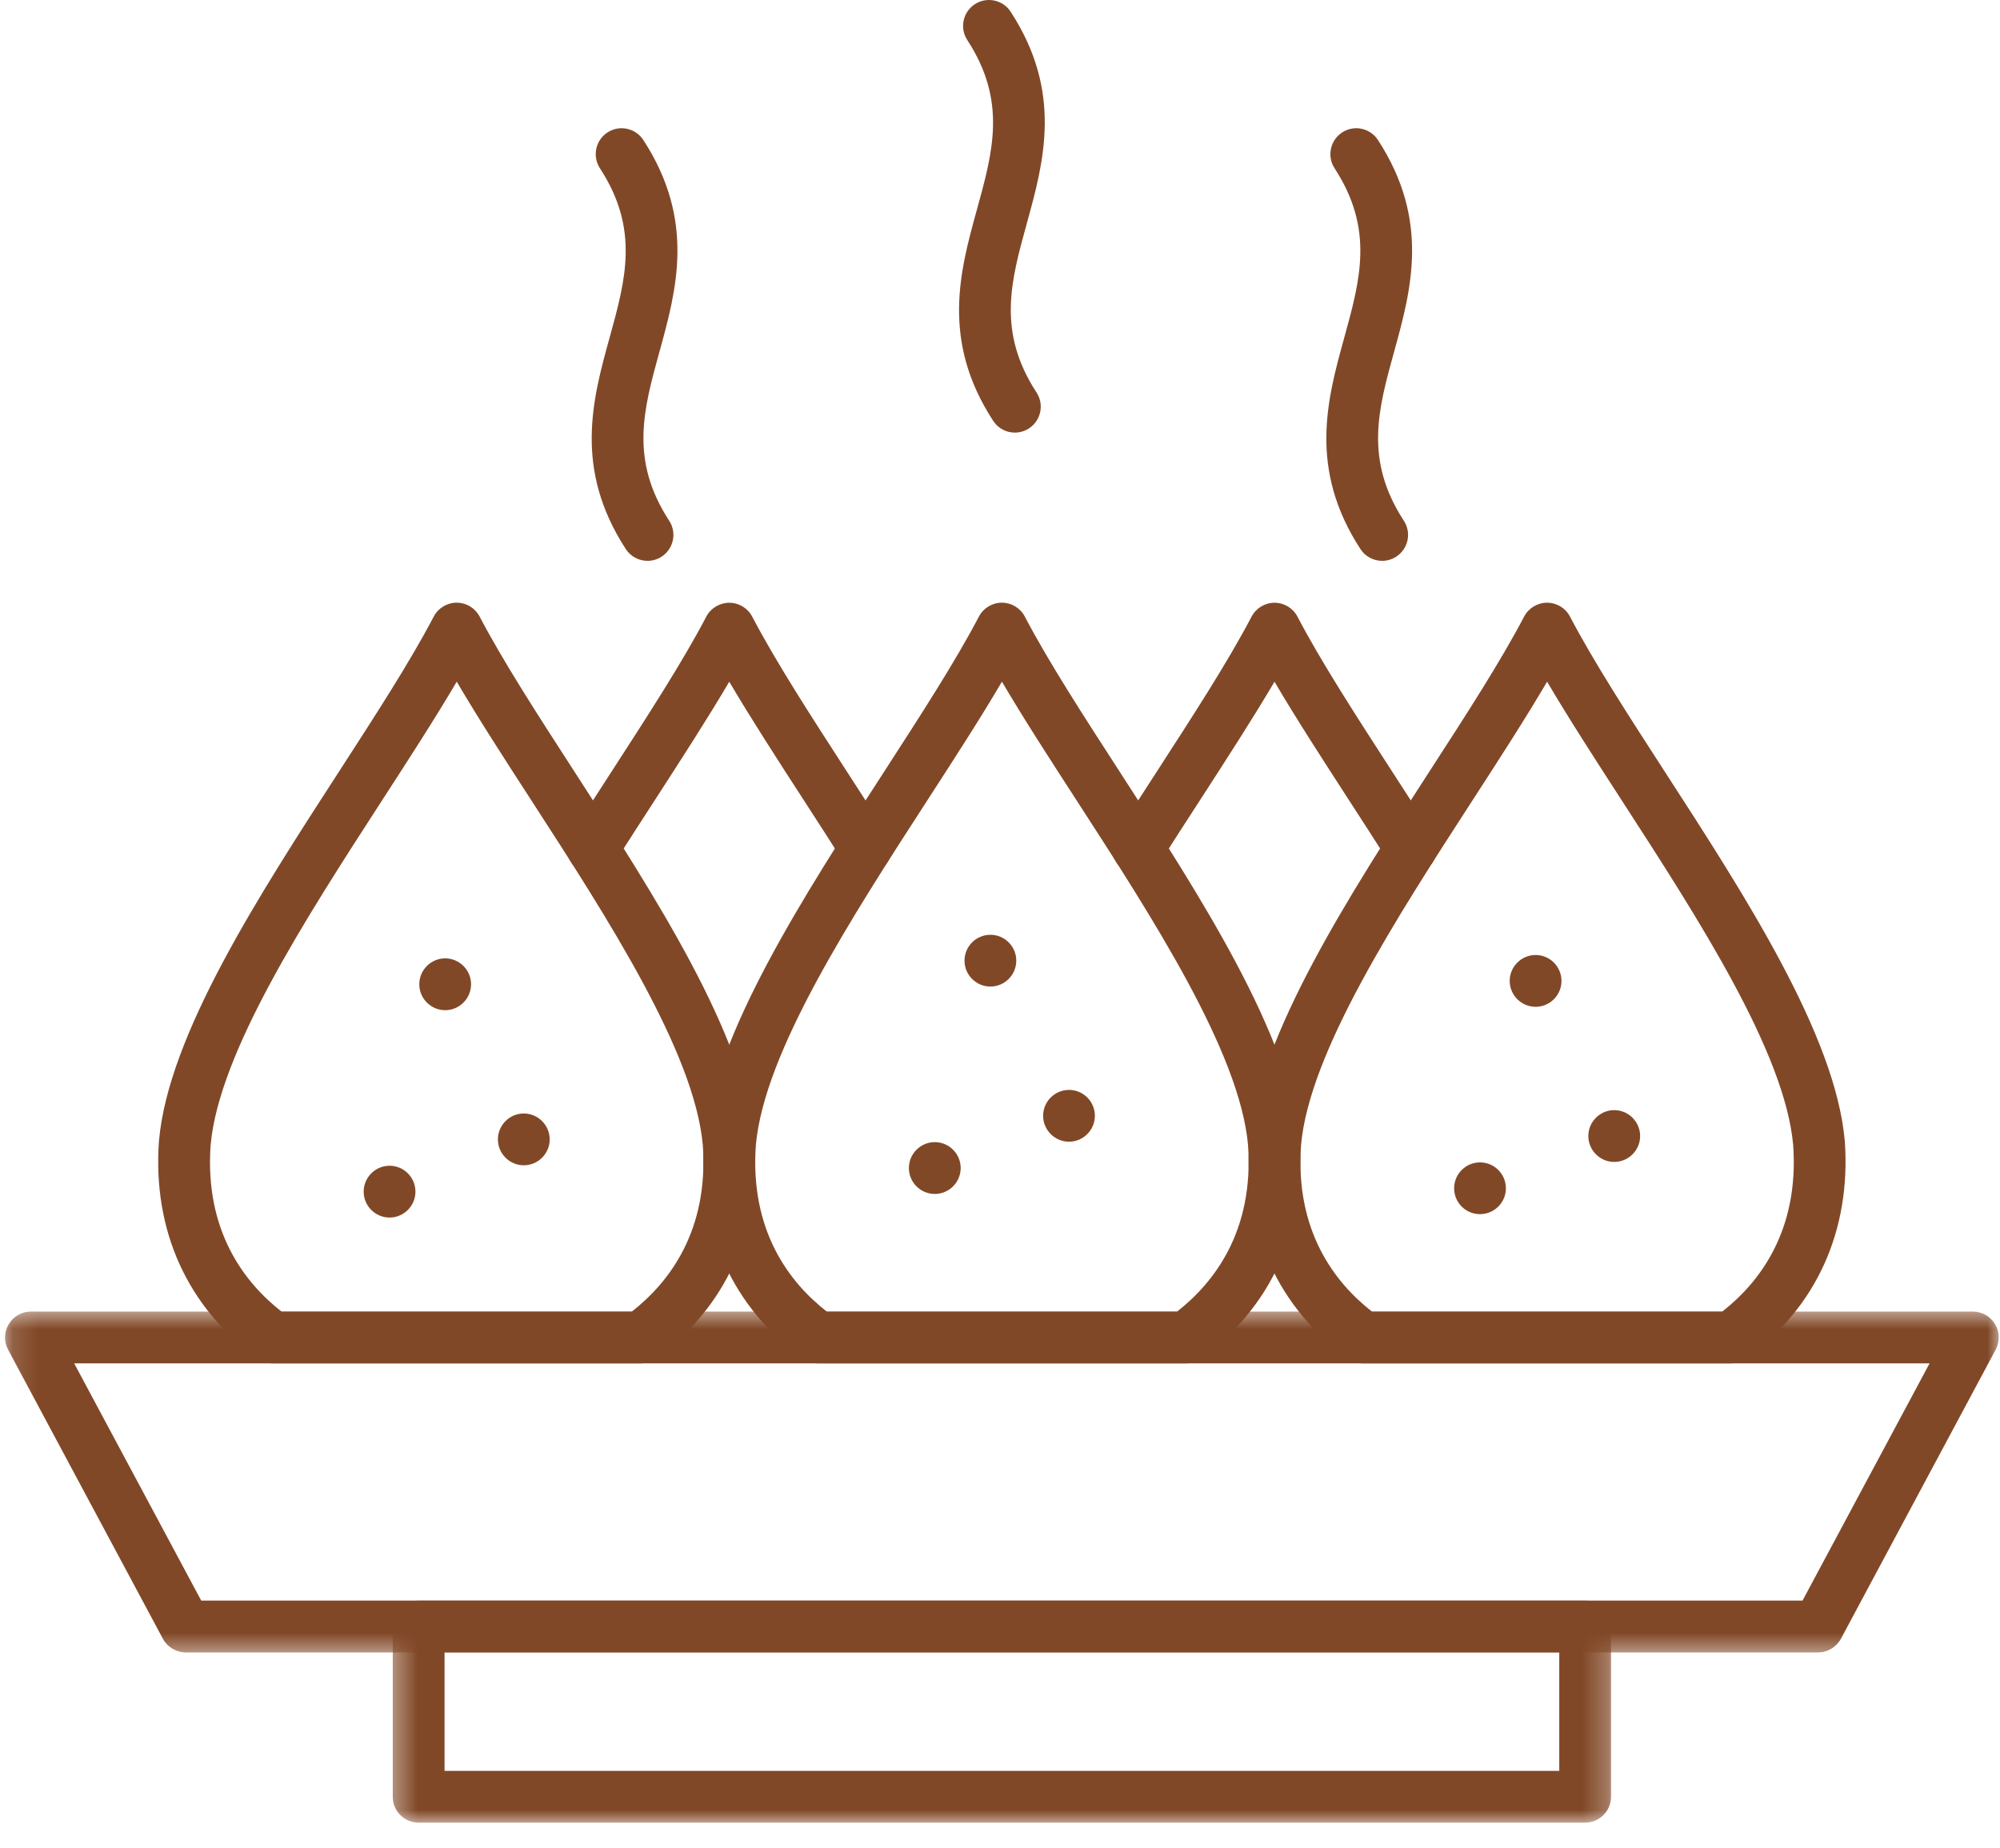 <svg width="79" height="73" viewBox="0 0 79 73" fill="none" xmlns="http://www.w3.org/2000/svg">
<mask id="mask0_12_92" style="mask-type:luminance" maskUnits="userSpaceOnUse" x="0" y="51" width="79" height="15">
<path d="M0.146 51.651H79V65.462H0.146V51.651Z" fill="white"/>
</mask>
<g mask="url(#mask0_12_92)">
<path d="M71.815 65.27H7.336C6.959 65.27 6.613 65.062 6.433 64.729L0.32 53.312C0.149 52.995 0.159 52.613 0.345 52.304C0.531 51.995 0.864 51.807 1.222 51.807H77.928C78.288 51.807 78.621 51.995 78.805 52.304C78.99 52.613 78.998 52.995 78.829 53.312L72.717 64.729C72.537 65.062 72.191 65.27 71.815 65.27ZM7.948 63.223H71.2L76.218 53.853H2.93L7.948 63.223Z" fill="#814827"/>
</g>
<mask id="mask1_12_92" style="mask-type:luminance" maskUnits="userSpaceOnUse" x="15" y="63" width="49" height="10">
<path d="M15.399 63.012H63.736V72.018H15.399V63.012Z" fill="white"/>
</mask>
<g mask="url(#mask1_12_92)">
<path d="M62.613 71.995H16.536C15.972 71.995 15.514 71.537 15.514 70.972V64.246C15.514 63.682 15.972 63.223 16.536 63.223H62.613C63.178 63.223 63.636 63.682 63.636 64.246V70.972C63.636 71.537 63.178 71.995 62.613 71.995ZM17.56 69.949H61.591V65.27H17.56V69.949Z" fill="#814827"/>
</g>
<path d="M25.299 53.853H10.78C10.565 53.853 10.356 53.785 10.182 53.659C7.409 51.659 6.023 48.608 6.279 45.066C6.279 45.061 6.279 45.054 6.281 45.049C6.653 40.884 10.224 35.368 13.376 30.5C14.828 28.256 16.2 26.137 17.133 24.354C17.309 24.017 17.659 23.806 18.039 23.806C18.418 23.806 18.768 24.017 18.944 24.352C19.878 26.134 21.249 28.253 22.701 30.496C25.853 35.364 29.424 40.882 29.797 45.047C29.797 45.052 29.799 45.059 29.799 45.065C30.054 48.606 28.668 51.657 25.895 53.657C25.721 53.785 25.512 53.853 25.299 53.853ZM11.12 51.807H24.958C26.429 50.656 28.002 48.617 27.76 45.223C27.428 41.562 24.005 36.275 20.986 31.611C19.919 29.963 18.894 28.381 18.041 26.926C17.186 28.381 16.162 29.963 15.094 31.611C12.074 36.277 8.653 41.564 8.32 45.223C8.078 48.617 9.651 50.658 11.12 51.807Z" fill="#814827"/>
<path d="M46.833 53.853H32.314C32.099 53.853 31.89 53.785 31.716 53.659C28.944 51.659 27.557 48.608 27.813 45.066C27.813 45.061 27.813 45.054 27.815 45.049C28.188 40.884 31.758 35.368 34.911 30.5C36.363 28.256 37.733 26.137 38.668 24.354C38.844 24.017 39.194 23.806 39.573 23.806C39.953 23.806 40.303 24.017 40.479 24.352C41.412 26.134 42.784 28.253 44.236 30.496C47.387 35.364 50.958 40.882 51.331 45.047C51.331 45.052 51.333 45.059 51.333 45.065C51.588 48.606 50.201 51.657 47.43 53.657C47.258 53.785 47.048 53.853 46.833 53.853ZM32.657 51.807H46.495C47.964 50.656 49.538 48.617 49.297 45.223C48.964 41.562 45.541 36.275 42.523 31.611C41.455 29.963 40.431 28.381 39.576 26.926C38.723 28.381 37.698 29.963 36.631 31.611C33.611 36.277 30.189 41.562 29.857 45.223C29.612 48.617 31.185 50.658 32.657 51.807Z" fill="#814827"/>
<path d="M68.37 53.853H53.851C53.636 53.853 53.426 53.785 53.252 53.659C50.481 51.659 49.094 48.608 49.35 45.066C49.35 45.061 49.35 45.054 49.351 45.049C49.724 40.884 53.295 35.366 56.446 30.498C57.899 28.255 59.27 26.136 60.203 24.354C60.381 24.017 60.729 23.807 61.109 23.807C61.49 23.807 61.839 24.019 62.015 24.356C62.949 26.138 64.319 28.256 65.772 30.5C68.924 35.368 72.494 40.885 72.867 45.049C72.867 45.054 72.869 45.061 72.869 45.066C73.125 48.608 71.738 51.659 68.967 53.659C68.794 53.785 68.585 53.853 68.37 53.853ZM54.192 51.807H68.029C69.499 50.656 71.072 48.617 70.83 45.223C70.499 41.562 67.075 36.275 64.056 31.611C62.99 29.963 61.965 28.381 61.111 26.926C60.257 28.381 59.233 29.963 58.166 31.611C55.145 36.277 51.723 41.564 51.392 45.223C51.148 48.617 52.721 50.658 54.192 51.807Z" fill="#814827"/>
<path d="M55.728 34.534C55.388 34.534 55.059 34.367 54.863 34.06C54.341 33.238 53.806 32.412 53.29 31.615C52.223 29.964 51.196 28.382 50.343 26.928C49.486 28.382 48.462 29.964 47.395 31.615C46.878 32.412 46.343 33.238 45.821 34.06C45.518 34.538 44.886 34.679 44.41 34.375C43.932 34.071 43.792 33.439 44.096 32.963C44.623 32.132 45.159 31.303 45.679 30.501C47.132 28.256 48.505 26.137 49.438 24.355C49.616 24.019 49.964 23.809 50.344 23.809C50.724 23.809 51.073 24.02 51.249 24.357C52.184 26.141 53.556 28.26 55.008 30.505C55.527 31.305 56.063 32.135 56.591 32.965C56.895 33.442 56.752 34.073 56.276 34.377C56.105 34.483 55.916 34.534 55.728 34.534Z" fill="#814827"/>
<path d="M34.191 34.534C33.852 34.534 33.522 34.367 33.326 34.06C32.804 33.236 32.27 32.412 31.753 31.613C30.686 29.964 29.662 28.382 28.806 26.928C27.951 28.382 26.927 29.964 25.861 31.613C25.344 32.412 24.809 33.238 24.286 34.06C23.982 34.536 23.349 34.679 22.873 34.375C22.396 34.071 22.256 33.44 22.559 32.963C23.087 32.132 23.624 31.302 24.143 30.499C25.595 28.256 26.966 26.137 27.9 24.355C28.076 24.019 28.426 23.809 28.806 23.809C29.186 23.809 29.536 24.02 29.712 24.357C30.645 26.139 32.016 28.258 33.469 30.503C33.987 31.305 34.525 32.135 35.053 32.965C35.356 33.442 35.214 34.073 34.739 34.377C34.57 34.483 34.379 34.534 34.191 34.534Z" fill="#814827"/>
<path d="M25.578 22.153C25.244 22.153 24.916 21.991 24.72 21.689C22.652 18.511 23.409 15.761 24.079 13.337C24.715 11.037 25.264 9.052 23.697 6.647C23.389 6.173 23.523 5.54 23.996 5.231C24.47 4.922 25.102 5.057 25.411 5.53C27.48 8.707 26.721 11.456 26.052 13.881C25.416 16.181 24.868 18.166 26.434 20.571C26.743 21.046 26.608 21.677 26.136 21.986C25.963 22.1 25.769 22.153 25.578 22.153Z" fill="#814827"/>
<path d="M40.088 17.088C39.754 17.088 39.426 16.925 39.23 16.623C37.162 13.446 37.92 10.696 38.59 8.272C39.225 5.972 39.774 3.986 38.208 1.582C37.899 1.108 38.034 0.475 38.506 0.166C38.98 -0.143 39.614 -0.008 39.921 0.464C41.99 3.641 41.231 6.391 40.562 8.815C39.926 11.116 39.378 13.101 40.944 15.505C41.253 15.98 41.118 16.612 40.646 16.921C40.472 17.033 40.278 17.088 40.088 17.088Z" fill="#814827"/>
<path d="M54.596 22.153C54.262 22.153 53.934 21.991 53.738 21.689C51.67 18.511 52.428 15.761 53.098 13.337C53.733 11.037 54.282 9.052 52.716 6.647C52.407 6.173 52.542 5.54 53.014 5.231C53.489 4.922 54.12 5.057 54.429 5.53C56.498 8.707 55.74 11.456 55.071 13.881C54.434 16.181 53.886 18.166 55.453 20.571C55.761 21.046 55.627 21.677 55.154 21.986C54.982 22.1 54.788 22.153 54.596 22.153Z" fill="#814827"/>
<path fill-rule="evenodd" clip-rule="evenodd" d="M39.12 38.969C39.683 38.969 40.143 38.509 40.143 37.946C40.143 37.383 39.683 36.924 39.12 36.924C38.557 36.924 38.098 37.383 38.098 37.946C38.098 38.509 38.557 38.969 39.12 38.969Z" fill="#814827"/>
<path fill-rule="evenodd" clip-rule="evenodd" d="M36.924 47.161C37.487 47.161 37.947 46.7 37.947 46.137C37.947 45.574 37.487 45.114 36.924 45.114C36.361 45.114 35.901 45.574 35.901 46.137C35.901 46.702 36.36 47.161 36.924 47.161Z" fill="#814827"/>
<path fill-rule="evenodd" clip-rule="evenodd" d="M42.226 45.097C42.789 45.097 43.248 44.636 43.248 44.073C43.248 43.511 42.789 43.051 42.226 43.051C41.663 43.051 41.203 43.511 41.203 44.073C41.203 44.636 41.663 45.097 42.226 45.097Z" fill="#814827"/>
<path fill-rule="evenodd" clip-rule="evenodd" d="M60.657 39.769C61.219 39.769 61.679 39.309 61.679 38.746C61.679 38.183 61.219 37.722 60.657 37.722C60.094 37.722 59.633 38.183 59.633 38.746C59.633 39.309 60.094 39.769 60.657 39.769Z" fill="#814827"/>
<path fill-rule="evenodd" clip-rule="evenodd" d="M58.46 47.959C59.023 47.959 59.483 47.5 59.483 46.937C59.483 46.374 59.023 45.914 58.46 45.914C57.897 45.914 57.438 46.374 57.438 46.937C57.438 47.502 57.895 47.959 58.46 47.959Z" fill="#814827"/>
<path fill-rule="evenodd" clip-rule="evenodd" d="M63.762 45.896C64.325 45.896 64.785 45.436 64.785 44.873C64.785 44.31 64.325 43.85 63.762 43.85C63.199 43.85 62.739 44.31 62.739 44.873C62.739 45.436 63.199 45.896 63.762 45.896Z" fill="#814827"/>
<path fill-rule="evenodd" clip-rule="evenodd" d="M17.584 39.902C18.147 39.902 18.607 39.442 18.607 38.879C18.607 38.316 18.147 37.855 17.584 37.855C17.021 37.855 16.562 38.316 16.562 38.879C16.562 39.442 17.021 39.902 17.584 39.902Z" fill="#814827"/>
<path fill-rule="evenodd" clip-rule="evenodd" d="M15.388 48.093C15.951 48.093 16.41 47.633 16.41 47.07C16.41 46.507 15.951 46.047 15.388 46.047C14.825 46.047 14.365 46.507 14.365 47.07C14.365 47.635 14.825 48.093 15.388 48.093Z" fill="#814827"/>
<path fill-rule="evenodd" clip-rule="evenodd" d="M20.689 46.029C21.252 46.029 21.713 45.569 21.713 45.006C21.713 44.443 21.252 43.983 20.689 43.983C20.126 43.983 19.667 44.443 19.667 45.006C19.667 45.569 20.126 46.029 20.689 46.029Z" fill="#814827"/>
</svg>
